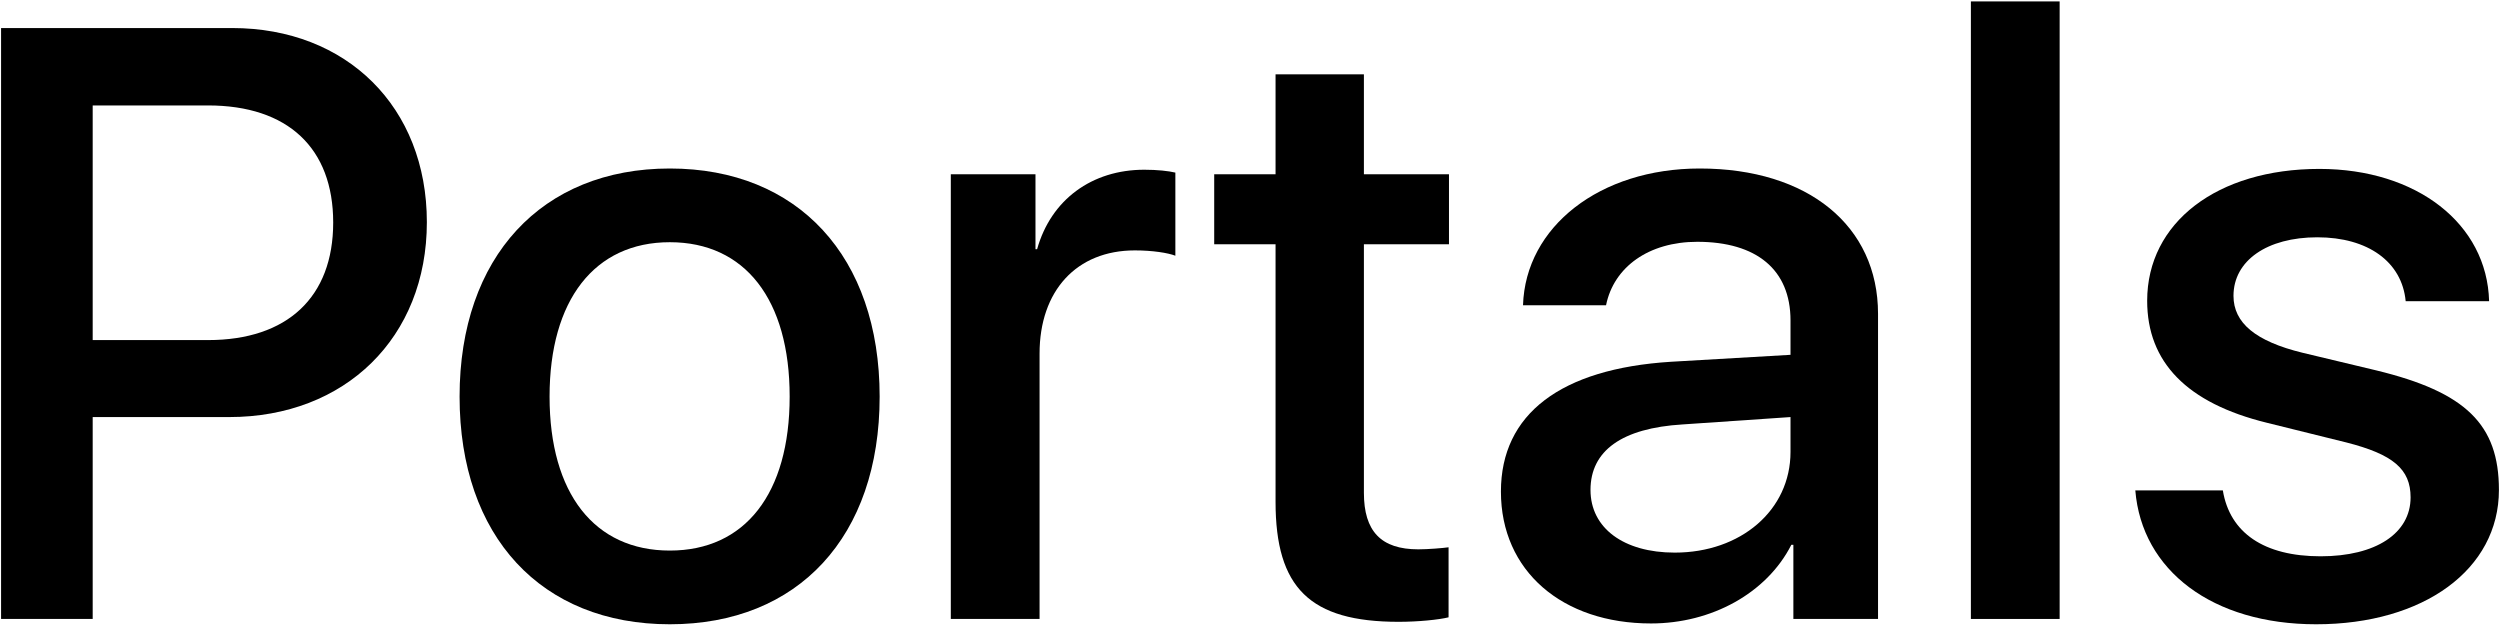<svg width="1164" height="291" viewBox="0 0 1164 291" fill="none" xmlns="http://www.w3.org/2000/svg">
<path d="M0.5 13.056V288.184H43.158V194.186H106.765C160.659 194.186 198.746 157.198 198.746 103.43C198.746 49.854 161.42 13.056 108.098 13.056H0.5ZM43.158 49.091H96.862C133.997 49.091 155.136 68.92 155.136 103.621C155.136 138.322 133.807 158.342 96.862 158.342H43.158V49.091Z" fill="black"/>
<path d="M311.867 290.662C371.665 290.662 409.562 249.86 409.562 184.653C409.562 119.446 371.474 78.453 311.867 78.453C252.26 78.453 213.982 119.637 213.982 184.653C213.982 249.86 252.069 290.662 311.867 290.662ZM311.867 256.343C276.826 256.343 255.878 229.841 255.878 184.653C255.878 139.656 276.826 112.773 311.867 112.773C346.908 112.773 367.665 139.466 367.665 184.653C367.665 229.841 346.908 256.343 311.867 256.343Z" fill="black"/>
<path d="M442.698 288.184H484.023V164.633C484.023 135.462 501.163 116.586 528.395 116.586C536.584 116.586 543.821 117.73 547.249 119.065V80.36C544.011 79.597 538.87 79.025 532.775 79.025C508.399 79.025 489.355 92.944 482.881 116.014H482.119V81.123H442.698V288.184Z" fill="black"/>
<path d="M593.899 34.601V81.123H565.333V113.726H593.899V233.654C593.899 273.693 609.895 289.518 651.221 289.518C660.171 289.518 669.884 288.565 674.454 287.421V254.818C671.788 255.199 664.742 255.771 660.362 255.771C643.032 255.771 635.033 247.382 635.033 229.459V113.726H674.645V81.123H635.033V34.601H593.899Z" fill="black"/>
<path d="M779.767 257.296C755.962 257.296 740.536 245.856 740.536 228.125C740.536 209.821 755.2 199.334 783.385 197.618L833.661 194.186V210.393C833.661 237.658 810.427 257.296 779.767 257.296ZM768.721 290.281C796.906 290.281 822.615 276.172 834.041 253.674H834.994V288.184H874.414V146.139C874.414 105.146 841.849 78.453 791.383 78.453C744.916 78.453 710.256 105.528 709.114 142.135H747.773C751.391 124.213 767.769 112.582 790.241 112.582C817.854 112.582 833.661 125.547 833.661 149.19V165.205L777.862 168.447C726.825 171.688 698.83 192.661 698.83 228.887C698.83 265.876 727.396 290.281 768.721 290.281Z" fill="black"/>
<path d="M917.644 288.184H958.969V0.662H917.644V288.184Z" fill="black"/>
<path d="M999.723 140.038C999.723 168.637 1018.2 187.704 1055.52 196.856L1092.47 206.008C1114.18 211.537 1122.37 218.401 1122.37 231.557C1122.37 248.335 1106.18 259.012 1080.47 259.012C1054.19 259.012 1038.19 248.144 1034.95 228.315H994.2C997.247 265.685 1030.19 290.662 1078.37 290.662C1128.46 290.662 1163.5 265.113 1163.5 228.125C1163.5 197.618 1148.07 182.556 1106.37 172.451L1072.09 164.252C1050.19 158.913 1039.91 150.334 1039.91 137.75C1039.91 121.353 1055.52 110.485 1078.95 110.485C1102.56 110.485 1118.37 121.925 1120.08 140.228H1158.93C1157.98 104.193 1125.22 78.644 1079.9 78.644C1032.29 78.644 999.723 103.621 999.723 140.038Z" fill="black"/>
</svg>
